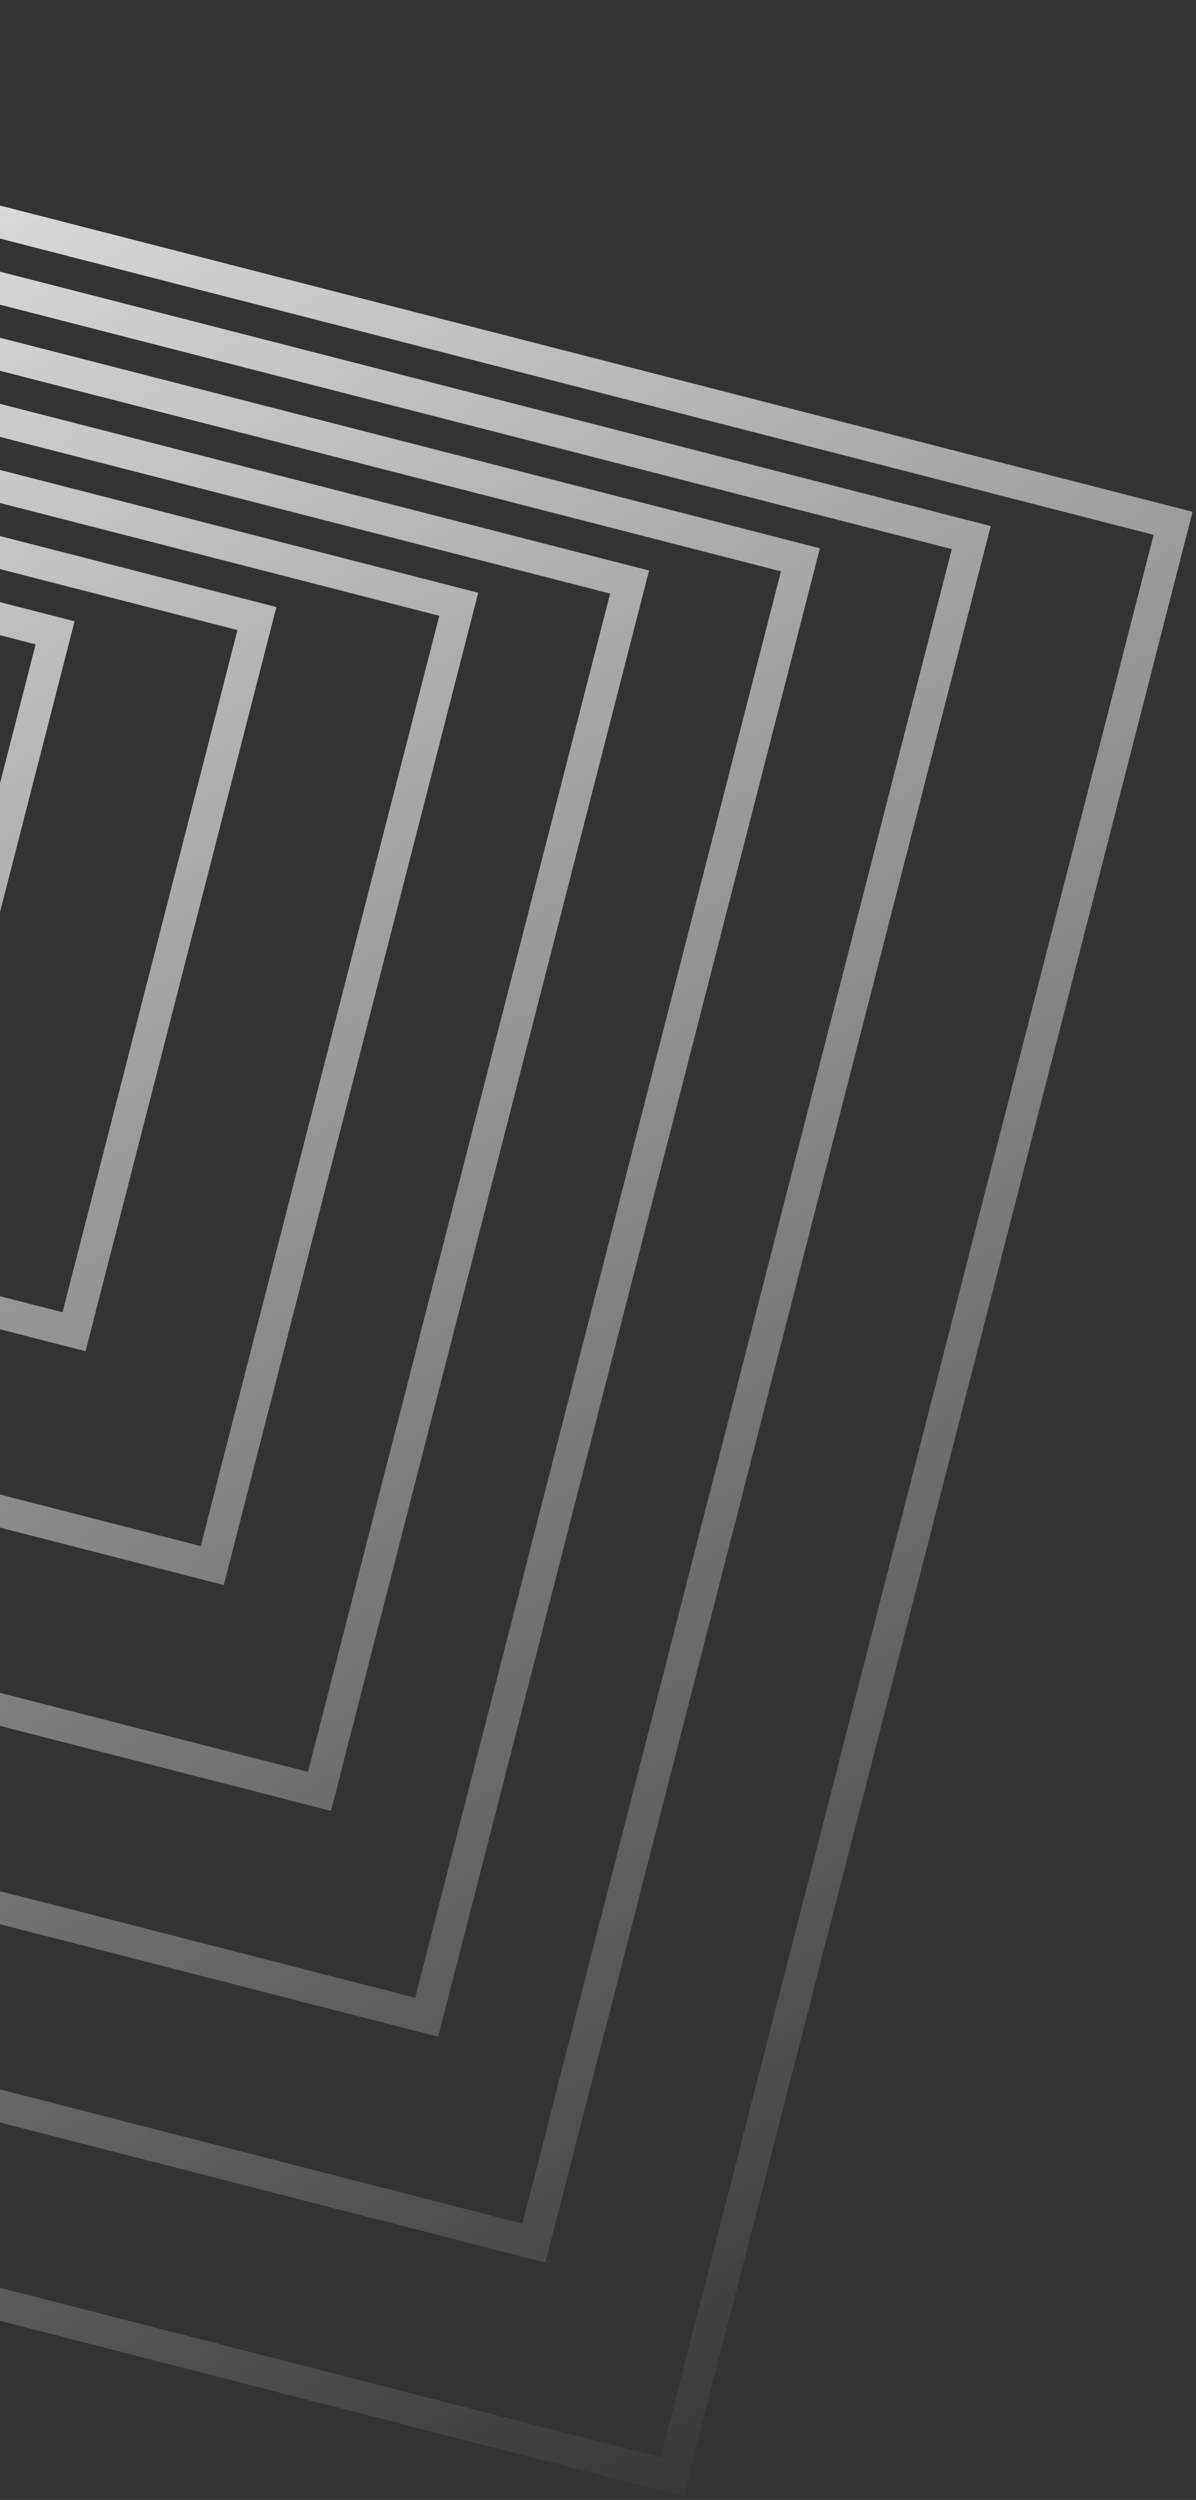 <svg width="214" height="447" viewBox="0 0 214 447" fill="none" xmlns="http://www.w3.org/2000/svg">
<rect x="0" y="0" width="214" height="447" fill="#333333" stroke="none"/>
<path fill-rule="evenodd" clip-rule="evenodd" d="M-92 84.056L13.344 111.09L-9.421 199.801L-114.765 172.767L-92 84.056ZM-87.879 91.024L6.377 115.211L-13.543 192.833L-107.798 168.646L-87.879 91.024Z" fill="url(#paint0_linear_198_2418)"/>
<path fill-rule="evenodd" clip-rule="evenodd" d="M-100.243 70.122L-134.391 203.188L15.309 241.604L49.456 108.538L-100.243 70.122ZM42.489 112.659L-96.122 77.089L-127.423 199.067L11.187 234.637L42.489 112.659Z" fill="url(#paint1_linear_198_2418)"/>
<path fill-rule="evenodd" clip-rule="evenodd" d="M-108.487 56.188L85.568 105.986L40.038 283.407L-154.016 233.609L-108.487 56.188ZM-104.365 63.155L78.601 110.107L35.917 276.44L-147.049 229.487L-104.365 63.155Z" fill="url(#paint2_linear_198_2418)"/>
<path fill-rule="evenodd" clip-rule="evenodd" d="M-116.73 42.253L-173.642 264.03L59.224 323.788L116.136 102.011L-116.73 42.253ZM109.169 106.133L-112.608 49.22L-166.675 259.908L55.102 316.821L109.169 106.133Z" fill="url(#paint3_linear_198_2418)"/>
<path fill-rule="evenodd" clip-rule="evenodd" d="M-124.973 28.319L146.704 98.036L78.409 364.169L-193.268 294.451L-124.973 28.319ZM-120.851 35.286L139.736 102.158L74.287 357.201L-186.301 290.329L-120.851 35.286Z" fill="url(#paint4_linear_198_2418)"/>
<path fill-rule="evenodd" clip-rule="evenodd" d="M-133.216 14.384L-212.893 324.872L97.594 404.549L177.271 94.061L-133.216 14.384ZM170.304 98.183L-129.095 21.351L-205.926 320.75L93.473 397.582L170.304 98.183Z" fill="url(#paint5_linear_198_2418)"/>
<path fill-rule="evenodd" clip-rule="evenodd" d="M-141.459 0.45L-232.519 355.293L122.324 446.352L213.384 91.509L-141.459 0.45ZM206.416 95.631L-137.338 7.417L-225.552 351.171L118.202 439.385L206.416 95.631Z" fill="url(#paint6_linear_198_2418)"/>
<defs>
<linearGradient id="paint0_linear_198_2418" x1="-135.915" y1="1.873" x2="125.734" y2="456.092" gradientUnits="userSpaceOnUse">
<stop stop-color="white"/>
<stop offset="1" stop-color="white" stop-opacity="0"/>
</linearGradient>
<linearGradient id="paint1_linear_198_2418" x1="-135.915" y1="1.873" x2="125.734" y2="456.092" gradientUnits="userSpaceOnUse">
<stop stop-color="white"/>
<stop offset="1" stop-color="white" stop-opacity="0"/>
</linearGradient>
<linearGradient id="paint2_linear_198_2418" x1="-135.915" y1="1.873" x2="125.734" y2="456.092" gradientUnits="userSpaceOnUse">
<stop stop-color="white"/>
<stop offset="1" stop-color="white" stop-opacity="0"/>
</linearGradient>
<linearGradient id="paint3_linear_198_2418" x1="-135.915" y1="1.873" x2="125.734" y2="456.092" gradientUnits="userSpaceOnUse">
<stop stop-color="white"/>
<stop offset="1" stop-color="white" stop-opacity="0"/>
</linearGradient>
<linearGradient id="paint4_linear_198_2418" x1="-135.915" y1="1.873" x2="125.734" y2="456.092" gradientUnits="userSpaceOnUse">
<stop stop-color="white"/>
<stop offset="1" stop-color="white" stop-opacity="0"/>
</linearGradient>
<linearGradient id="paint5_linear_198_2418" x1="-135.915" y1="1.873" x2="125.734" y2="456.092" gradientUnits="userSpaceOnUse">
<stop stop-color="white"/>
<stop offset="1" stop-color="white" stop-opacity="0"/>
</linearGradient>
<linearGradient id="paint6_linear_198_2418" x1="-135.915" y1="1.873" x2="125.734" y2="456.092" gradientUnits="userSpaceOnUse">
<stop stop-color="white"/>
<stop offset="1" stop-color="white" stop-opacity="0"/>
</linearGradient>
</defs>
</svg>
